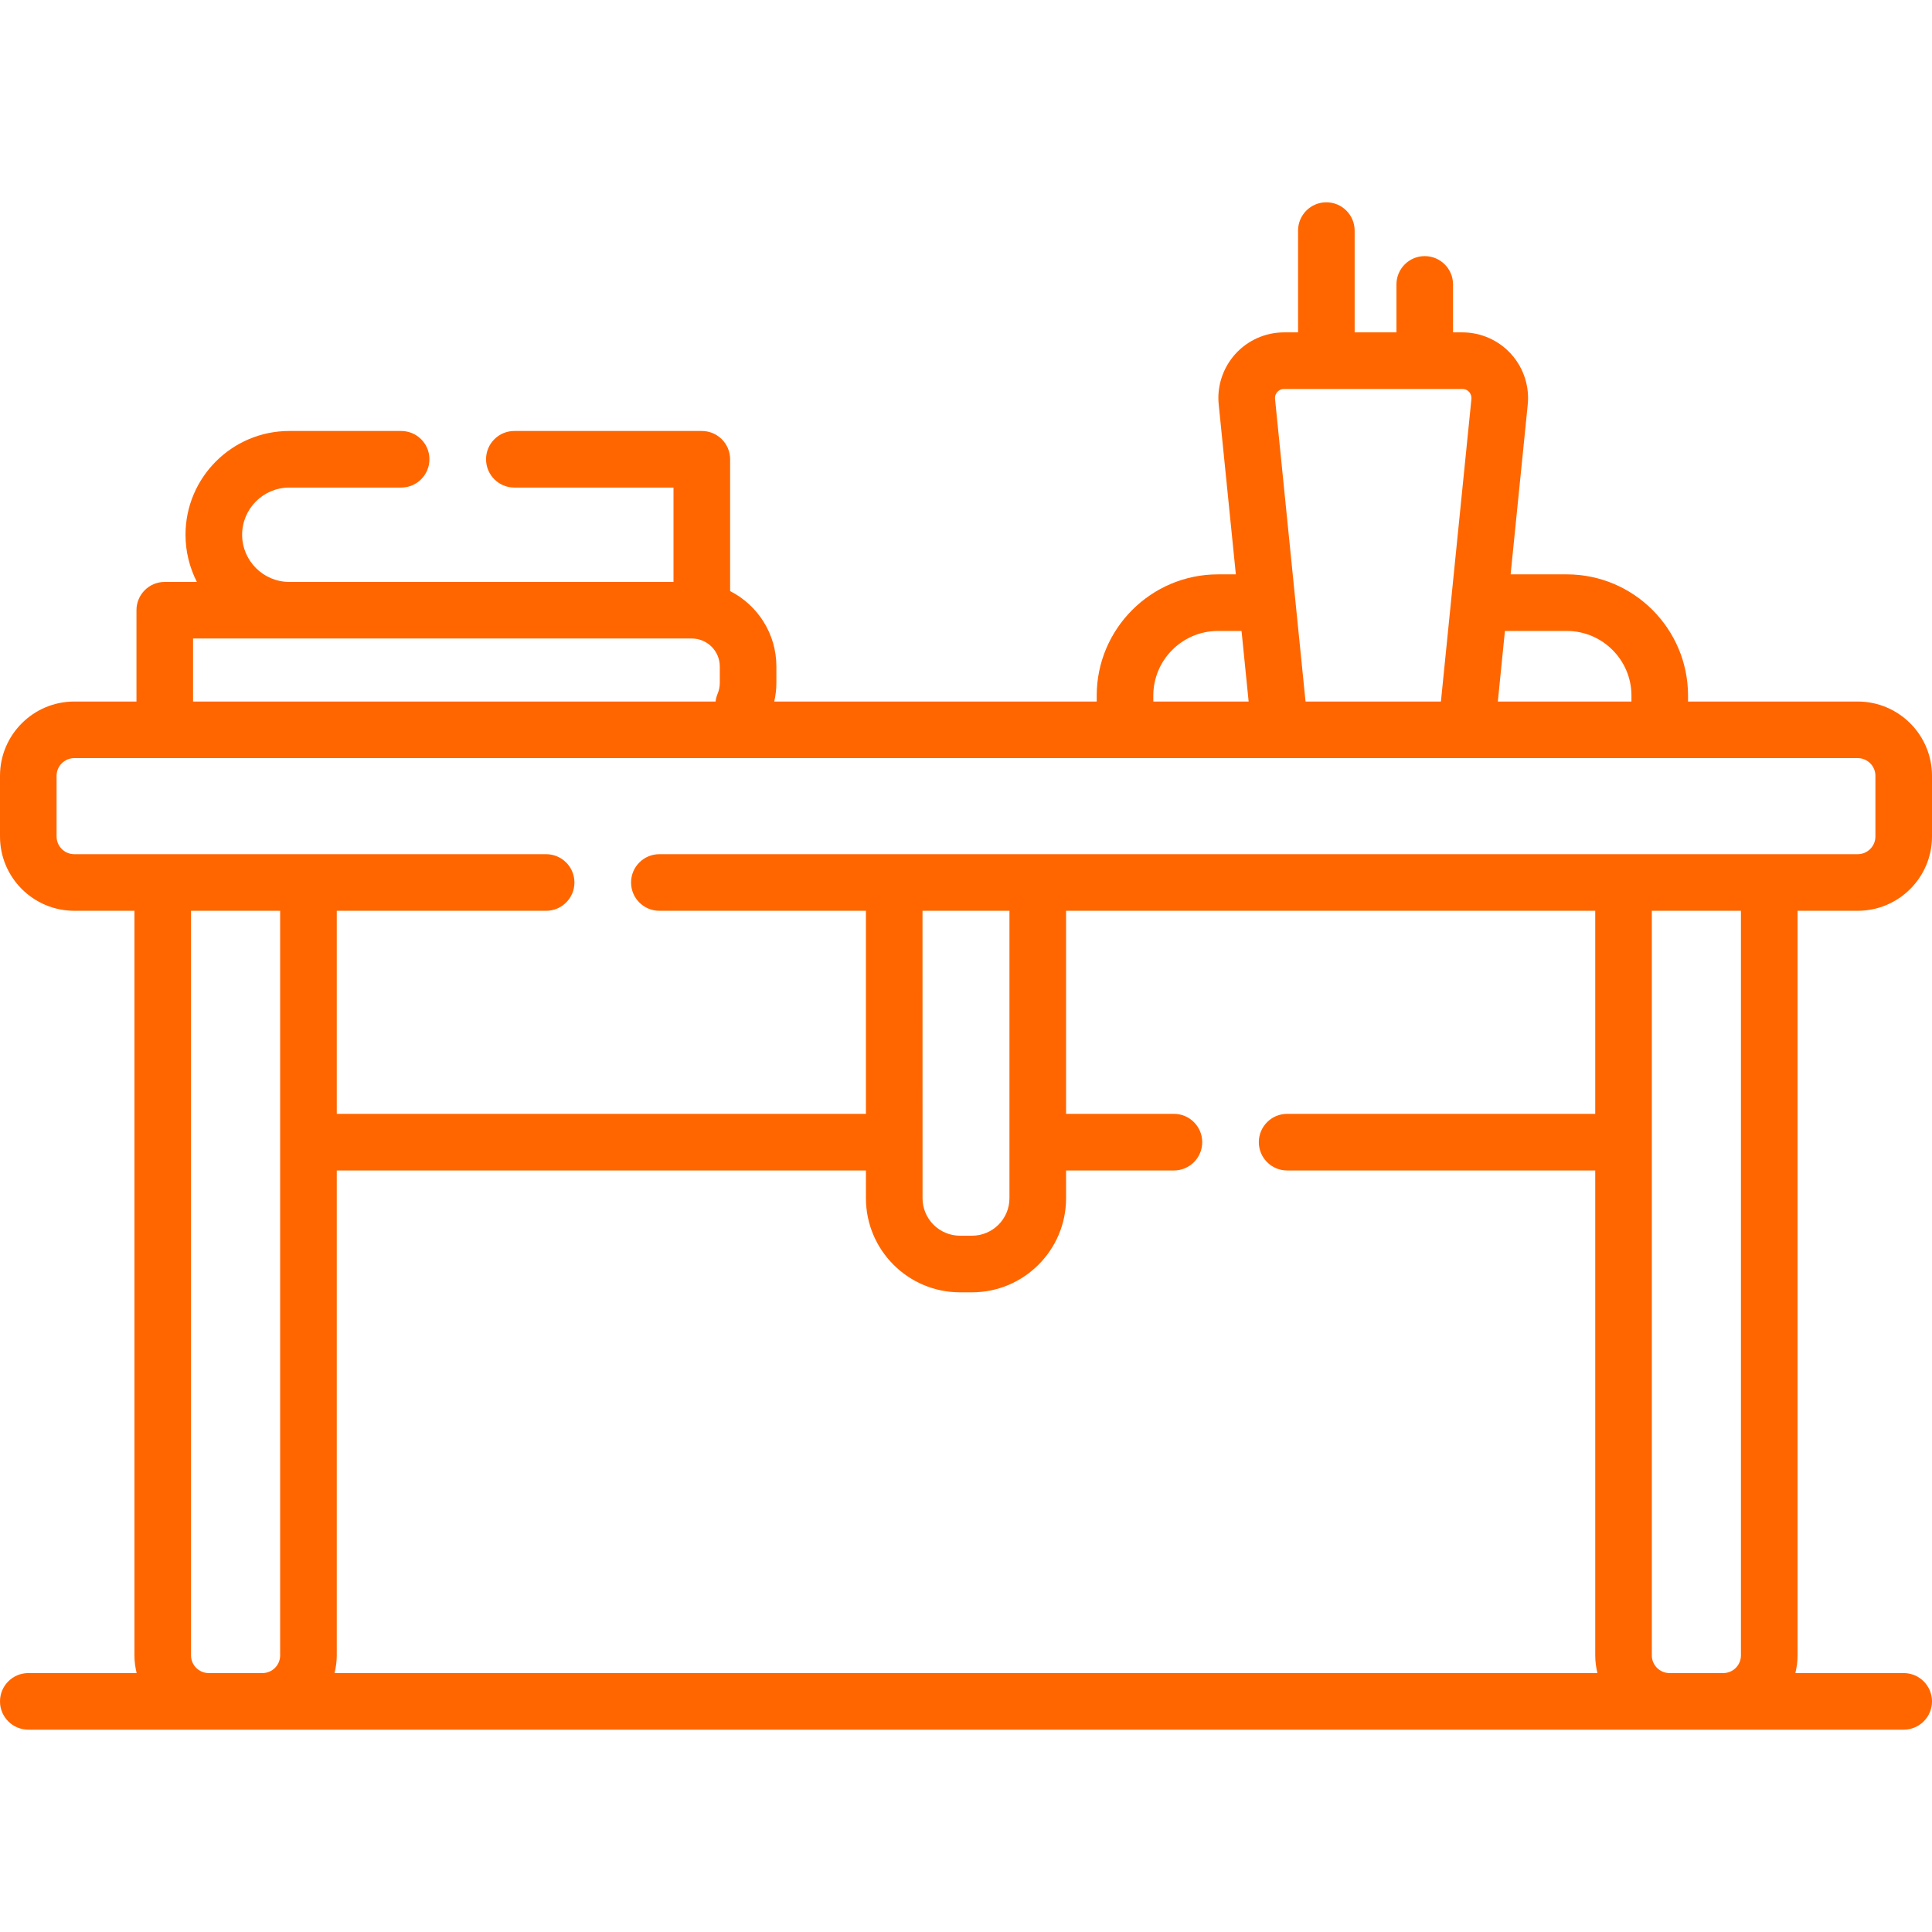 <svg width="55" height="55" viewBox="0 0 55 55" fill="none" xmlns="http://www.w3.org/2000/svg">
<path d="M51.173 25.928H52.885C54.051 25.928 55 24.98 55 23.814V22.085C55 20.919 54.051 19.971 52.885 19.971H48.055V19.803C48.055 17.899 46.506 16.351 44.603 16.351H43.004L43.489 11.543C43.549 11.014 43.38 10.483 43.026 10.087C42.672 9.69 42.163 9.462 41.632 9.462H41.365V8.097C41.365 7.652 41.004 7.291 40.559 7.291C40.114 7.291 39.754 7.652 39.754 8.097V9.462H38.564V6.565C38.564 6.12 38.203 5.759 37.758 5.759C37.313 5.759 36.953 6.12 36.953 6.565V9.462H36.554C36.022 9.462 35.514 9.69 35.16 10.086C34.806 10.483 34.637 11.014 34.696 11.532L35.182 16.351H34.673C32.77 16.351 31.221 17.899 31.221 19.803V19.971H22.041C22.081 19.797 22.102 19.62 22.102 19.439V18.972C22.102 18.037 21.566 17.225 20.785 16.827V13.074C20.785 12.629 20.424 12.269 19.979 12.269H14.642C14.197 12.269 13.837 12.629 13.837 13.074C13.837 13.519 14.197 13.88 14.642 13.88H19.173V16.566H8.235C7.495 16.566 6.893 15.963 6.893 15.223C6.893 14.482 7.495 13.88 8.235 13.88H11.42C11.865 13.88 12.225 13.519 12.225 13.074C12.225 12.629 11.865 12.269 11.42 12.269H8.235C6.606 12.269 5.281 13.594 5.281 15.223C5.281 15.706 5.399 16.162 5.605 16.566H4.69C4.245 16.566 3.885 16.926 3.885 17.371V19.971H2.115C0.949 19.971 0 20.919 0 22.085V23.814C0 24.98 0.949 25.928 2.115 25.928H3.827V47.126C3.827 47.3 3.851 47.468 3.89 47.629H0.806C0.361 47.629 0 47.99 0 48.435C0 48.88 0.361 49.24 0.806 49.24H54.194C54.639 49.24 55 48.88 55 48.435C55 47.99 54.639 47.629 54.194 47.629H51.11C51.149 47.468 51.173 47.3 51.173 47.126V25.928ZM44.603 17.962C45.618 17.962 46.444 18.788 46.444 19.803V19.971H42.64L42.842 17.962H44.603ZM36.362 11.159C36.391 11.127 36.454 11.073 36.554 11.073H41.632C41.732 11.073 41.795 11.127 41.824 11.159C41.853 11.192 41.899 11.261 41.887 11.371L41.02 19.971H37.166L36.874 17.074C36.874 17.075 36.874 17.074 36.874 17.074L36.298 11.36C36.287 11.261 36.333 11.192 36.362 11.159ZM32.832 19.803C32.832 18.788 33.658 17.962 34.673 17.962H35.344L35.546 19.971H32.832L32.832 19.803ZM5.496 18.177H19.695C20.134 18.177 20.491 18.534 20.491 18.973V19.44C20.491 19.547 20.47 19.651 20.429 19.749C20.398 19.821 20.379 19.896 20.371 19.971H5.496V18.177ZM1.611 23.814V22.085C1.611 21.808 1.837 21.582 2.115 21.582H52.885C53.163 21.582 53.389 21.808 53.389 22.085V23.814C53.389 24.091 53.163 24.317 52.885 24.317H18.77C18.325 24.317 17.965 24.678 17.965 25.123C17.965 25.568 18.325 25.928 18.77 25.928H24.651V31.709H9.587V25.928H15.548C15.992 25.928 16.353 25.568 16.353 25.123C16.353 24.678 15.992 24.317 15.548 24.317H2.115C1.837 24.317 1.611 24.091 1.611 23.814ZM9.587 47.126V33.321H24.651V34.111C24.651 35.588 25.853 36.79 27.33 36.79H27.67C29.147 36.79 30.349 35.588 30.349 34.111V33.321H33.419C33.864 33.321 34.225 32.96 34.225 32.515C34.225 32.07 33.864 31.709 33.419 31.709H30.349V25.928H45.413V31.709H36.642C36.197 31.709 35.836 32.07 35.836 32.515C35.836 32.96 36.197 33.321 36.642 33.321H45.413V47.126C45.413 47.299 45.436 47.467 45.476 47.629H9.524C9.563 47.468 9.587 47.3 9.587 47.126ZM26.262 25.928H28.737V34.111C28.737 34.7 28.259 35.178 27.67 35.178H27.33C26.741 35.178 26.263 34.7 26.263 34.111L26.262 25.928ZM5.942 47.629C5.664 47.629 5.438 47.403 5.438 47.126V25.928H7.975V47.126C7.975 47.403 7.75 47.629 7.472 47.629H5.942ZM47.528 47.629C47.25 47.629 47.024 47.403 47.024 47.126V25.928H49.561V47.126C49.561 47.403 49.336 47.629 49.058 47.629H47.528Z" fill="#FF6600"/>
</svg>
